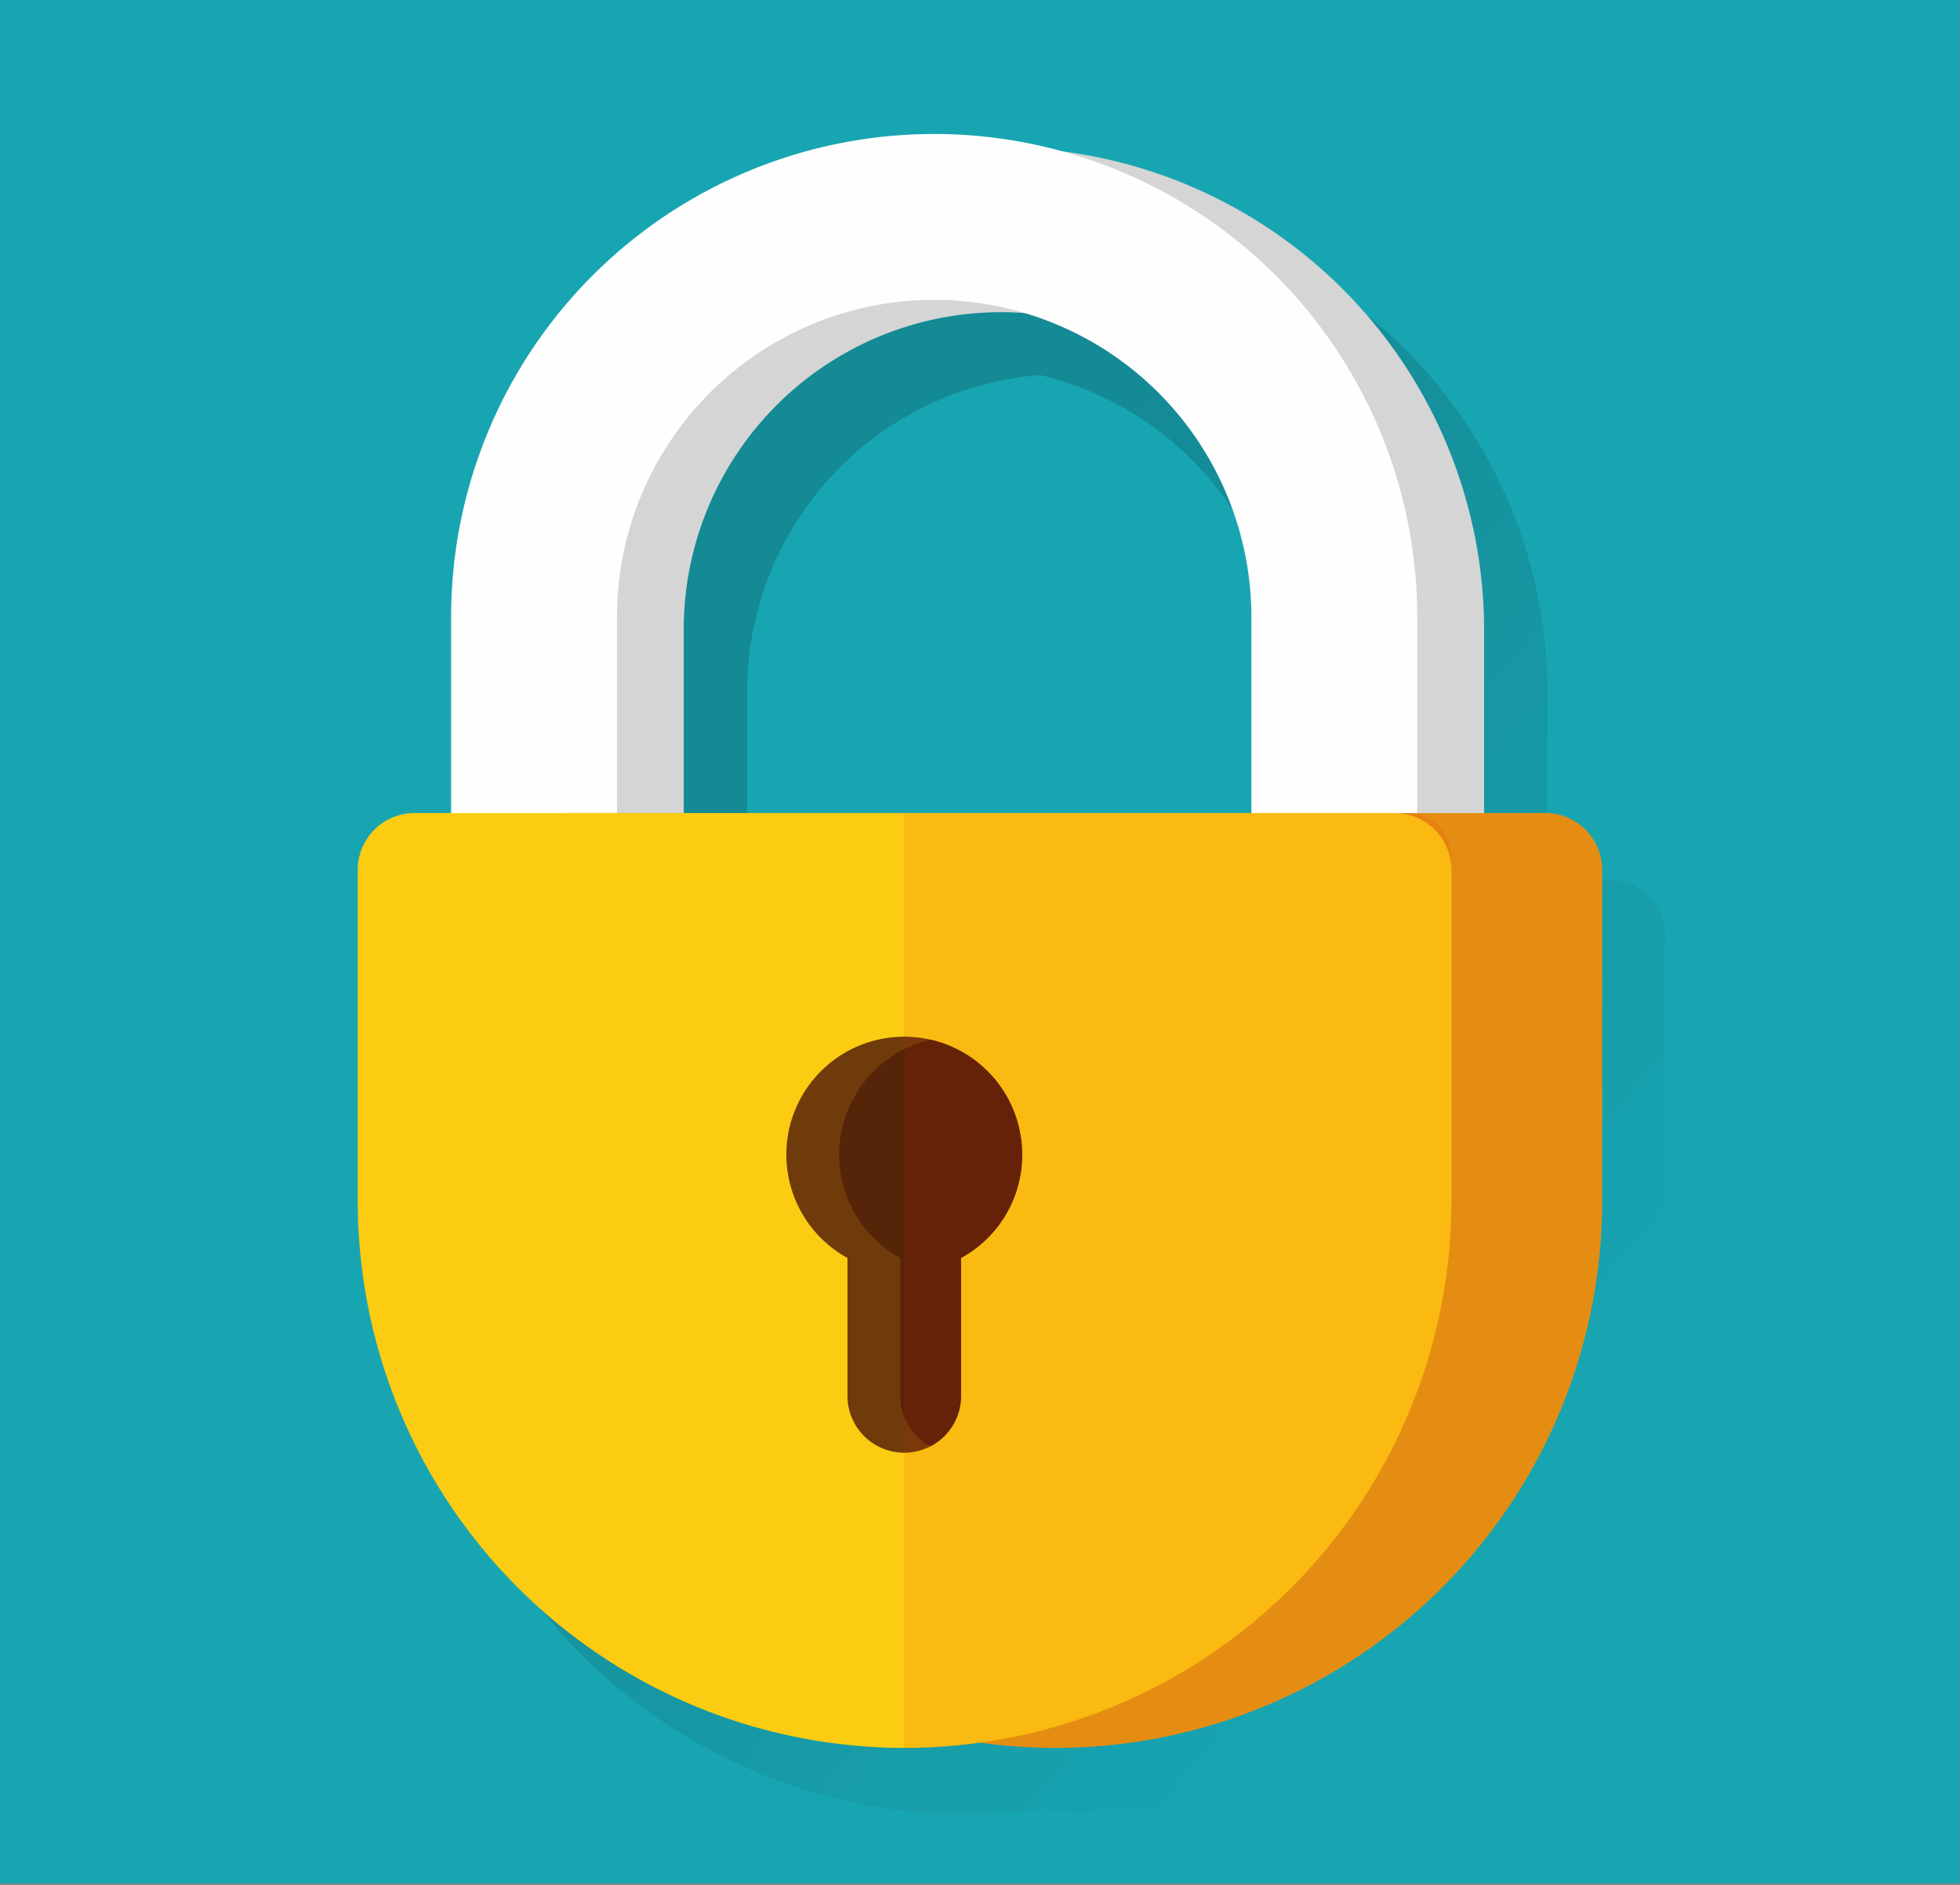 <svg xmlns="http://www.w3.org/2000/svg" xmlns:xlink="http://www.w3.org/1999/xlink" viewBox="0 0 260 250"><rect x="0" y="0" width="260" height="250" fill="#808080" stroke="none"/><defs><style>.cls-1{fill:none;}.cls-2{isolation:isolate;}.cls-3{fill:#18a5b2;}.cls-4{opacity:0.16;fill:url(#linear-gradient);}.cls-5{fill:#d5d5d5;}.cls-6{fill:#fefefe;}.cls-7{fill:#e58d13;}.cls-8{fill:#fccc12;}.cls-9{clip-path:url(#clip-path);}.cls-10{fill:#2f1309;}.cls-10,.cls-11,.cls-13{mix-blend-mode:multiply;}.cls-10,.cls-11{opacity:0.85;}.cls-11{fill:#57220a;}.cls-12{clip-path:url(#clip-path-2);}.cls-13{fill:#e61412;opacity:0.1;}</style><linearGradient id="linear-gradient" x1="205.81" y1="195.53" x2="79.74" y2="88.96" gradientUnits="userSpaceOnUse"><stop offset="0" stop-opacity="0"/><stop offset="0.81"/></linearGradient><clipPath id="clip-path"><path class="cls-1" d="M135.59,153.23a15.64,15.64,0,1,0-23.17,13.62v18.3a7.53,7.53,0,1,0,15.06,0v-18.3A15.57,15.57,0,0,0,135.59,153.23Z"/></clipPath><clipPath id="clip-path-2"><path class="cls-1" d="M184,107.84V84.12c.92-36.51-26.76-64-59.69-66.2A64.15,64.15,0,0,0,55.87,81.85v26H53.14a5.74,5.74,0,0,0-5.73,5.73v45.72A72.54,72.54,0,0,0,120,231.83h0a72.54,72.54,0,0,0,72.54-72.54V113.57a5.74,5.74,0,0,0-5.73-5.73Zm-106.16-26a42.08,42.08,0,0,1,84.16,0v26H77.87Z"/></clipPath></defs><g class="cls-2"><g id="Layer_21" data-name="Layer 21"><rect class="cls-3" x="-0.04" y="-0.19" width="260" height="250"/><path class="cls-4" d="M213.37,116.69h-8.09v-25a64.16,64.16,0,0,0-61.33-64,64.31,64.31,0,0,0-11.59-1.07c-.67,0-1.33,0-2,.05a64.14,64.14,0,0,0-66.09,64v26H61.55a5.73,5.73,0,0,0-5.73,5.73v45.72h0a72.54,72.54,0,0,0,72.54,72.54h0a73.33,73.33,0,0,0,10-.7,73.22,73.22,0,0,0,10,.7h0a72.54,72.54,0,0,0,72.54-72.54V124.22A7.53,7.53,0,0,0,213.37,116.69ZM99.11,91.7A42.13,42.13,0,0,1,138,49.75a42.15,42.15,0,0,1,32.42,41v26H99.11Z"/><path class="cls-5" d="M196.87,109.19h-22V82.85a42.09,42.09,0,0,0-84.17,0v26.34h-22V82.85a64.09,64.09,0,0,1,128.17,0Z"/><path class="cls-6" d="M188,108.19H166V81.85a42.08,42.08,0,0,0-84.16,0v26.34h-22V81.85a64.08,64.08,0,0,1,128.16,0Z"/><path class="cls-7" d="M74.94,107.84H205a7.53,7.53,0,0,1,7.53,7.53v43.92A72.54,72.54,0,0,1,140,231.83h0a72.54,72.54,0,0,1-72.54-72.54V115.37a7.53,7.53,0,0,1,7.53-7.53Z"/><path class="cls-8" d="M54.94,107.84H185a7.53,7.53,0,0,1,7.53,7.53v43.92A72.54,72.54,0,0,1,120,231.83h0a72.54,72.54,0,0,1-72.54-72.54V115.37a7.53,7.53,0,0,1,7.53-7.53Z"/><g class="cls-9"><path class="cls-10" d="M142.59,153.23a15.64,15.64,0,1,0-23.17,13.62v18.3a7.53,7.53,0,1,0,15.06,0v-18.3A15.57,15.57,0,0,0,142.59,153.23Z"/></g><path class="cls-11" d="M135.59,153.23a15.64,15.64,0,1,0-23.17,13.62v18.3a7.53,7.53,0,1,0,15.06,0v-18.3A15.57,15.57,0,0,0,135.59,153.23Z"/><g class="cls-12"><rect class="cls-13" x="119.95" y="107.84" width="72.54" height="123.99"/></g></g></g></svg>